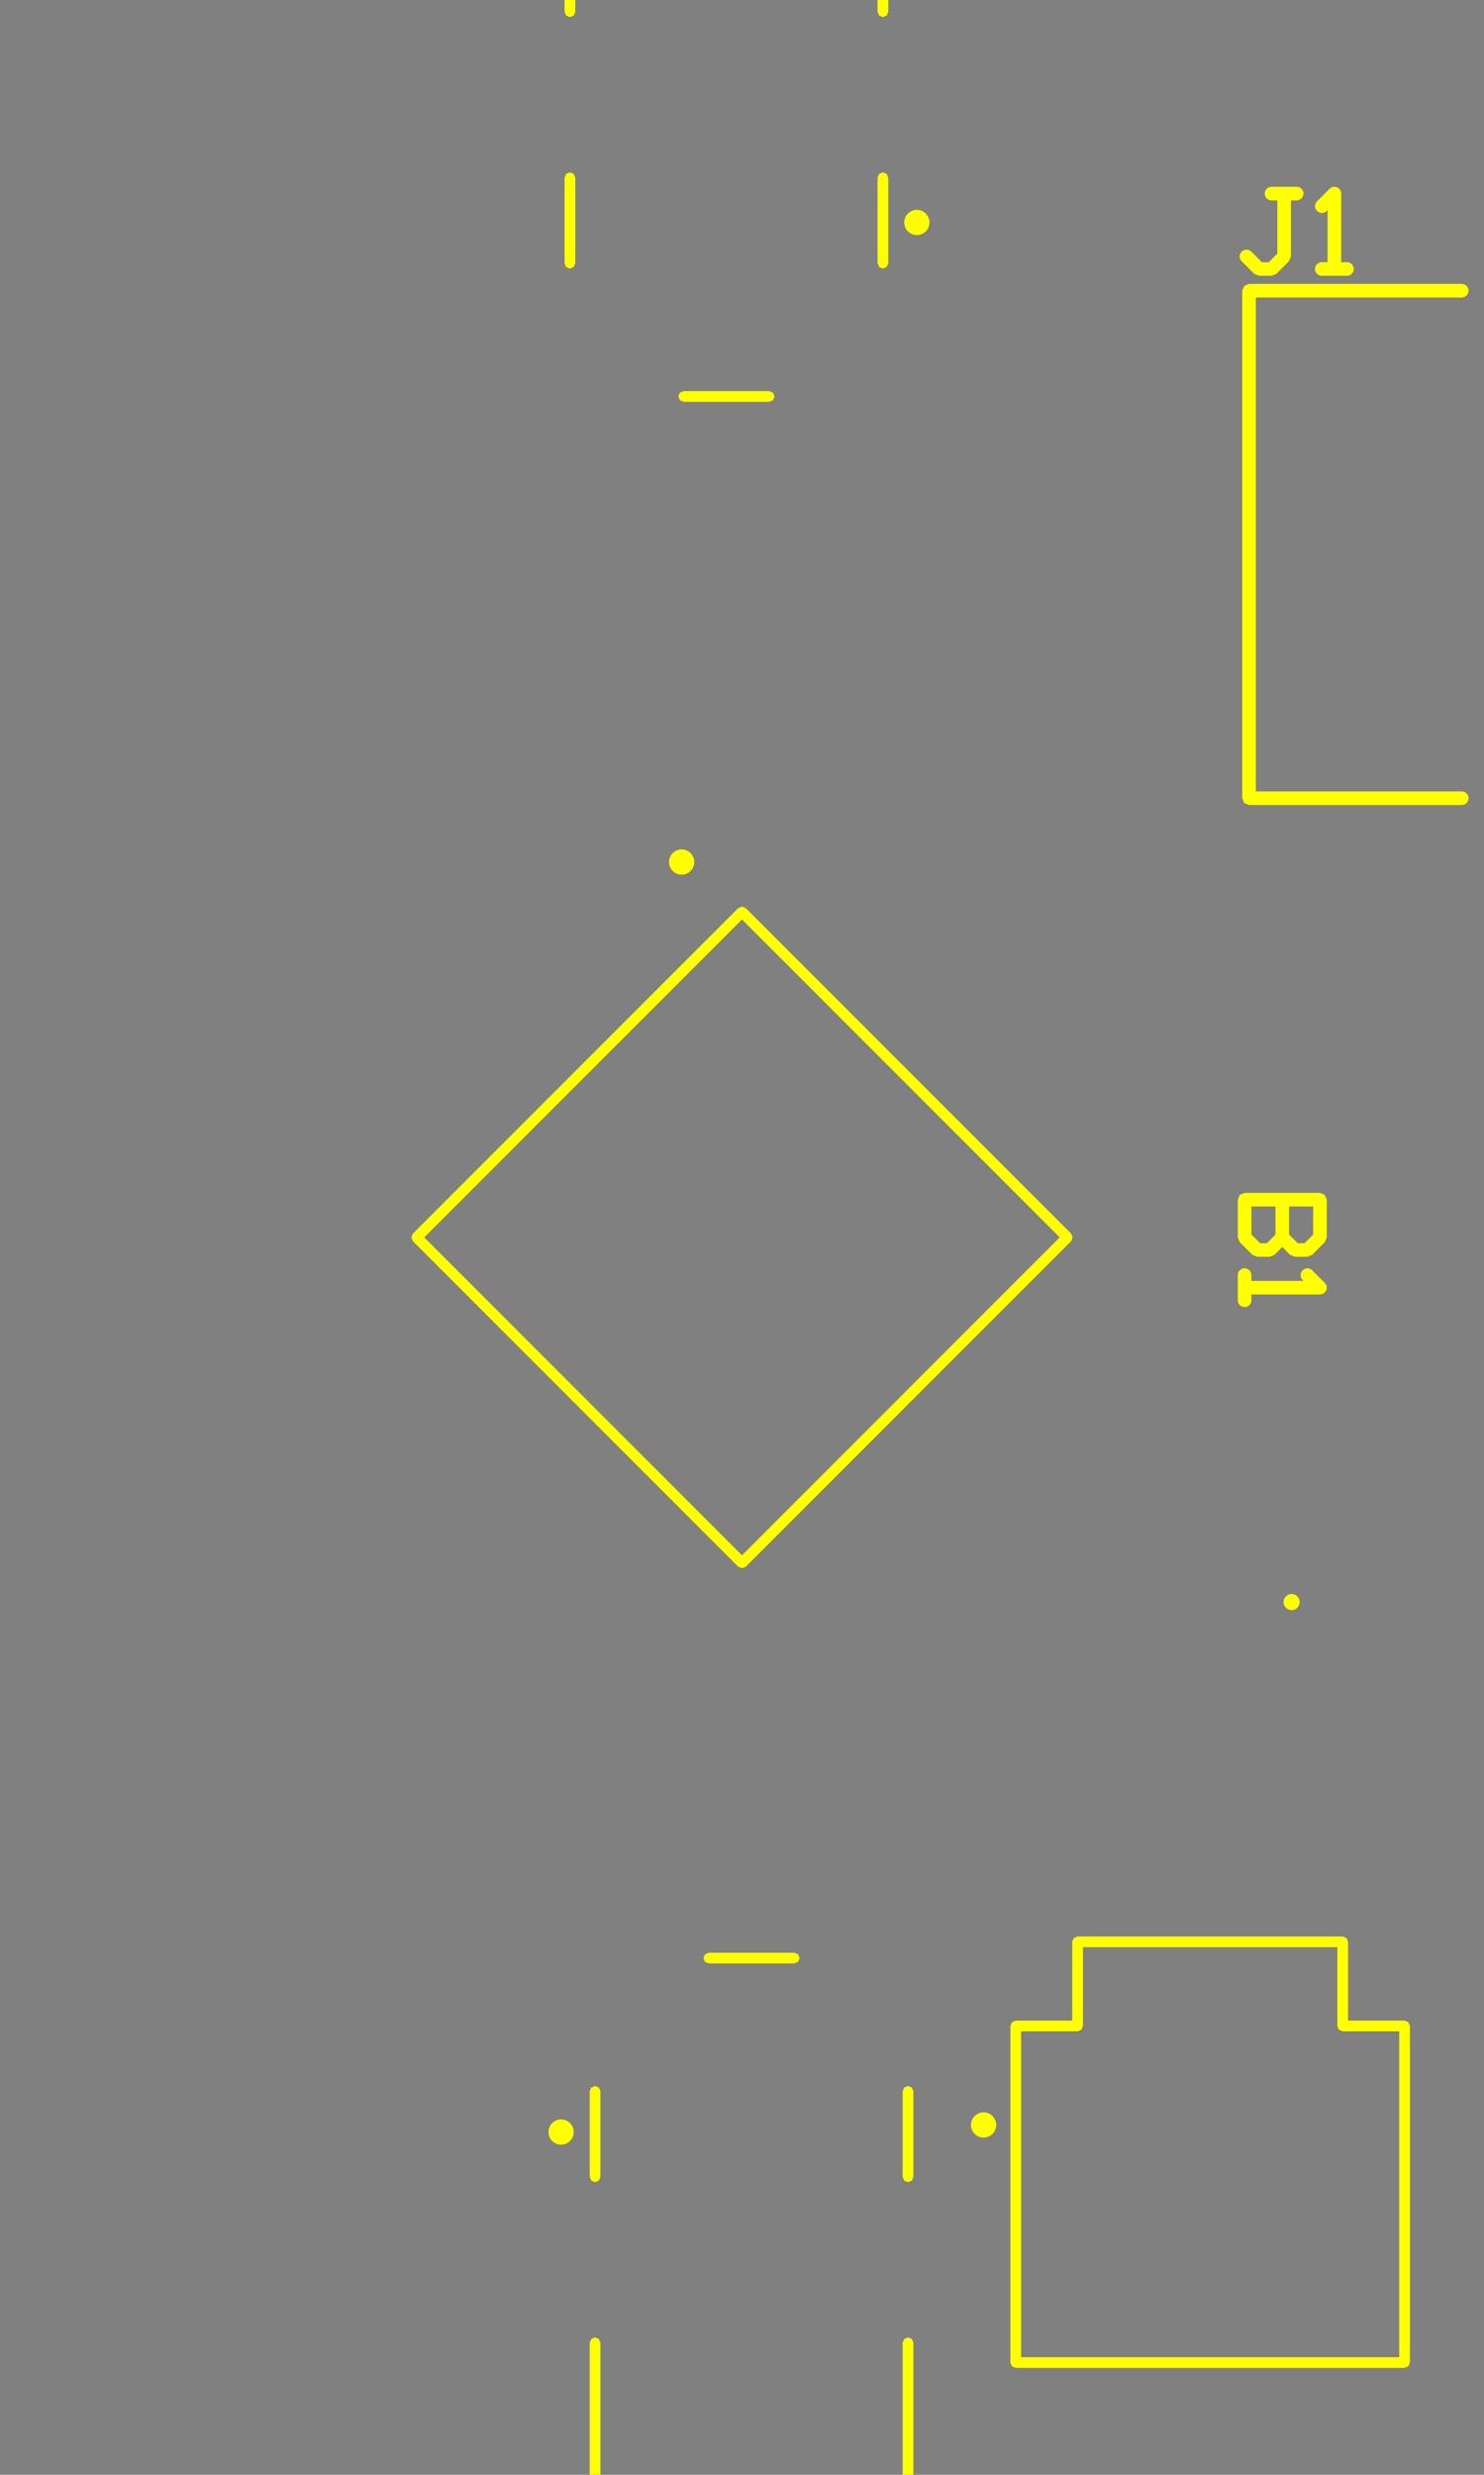 <svg width="30mm" height="50mm" viewBox="0 0 11811025 19685039"  version="1.1" xmlns="http://www.w3.org/2000/svg" xmlns:xlink="http://www.w3.org/1999/xlink">
<rect x="0" y="0" width="11811025" height="19685039" fill="#808080" stroke="none"/>
<desc>
Origin 0 0 Bound 1968504 1968504 11811025 19685039
</desc>
<g fill-rule="evenodd" fill="rgb(255, 255, 0)" stroke="black" stroke-width="1" transform="translate(0, 19685039) scale(1, -1) translate(-1968504, -1968504)">
<path id="N" d="M 12685251.00 6238007.00 L 12697732.00 6207874.00 L 12697732.00 5581197.00 L 13147244.00 5581197.00 L 13177377.00 5568716.00 L 13189858.00 5538583.00 L 13189858.00 2861417.00 L 13177377.00 2831284.00 L 13147244.00 2818803.00 L 10052756.00 2818803.00 L 10022623.00 2831284.00 L 10010142.00 2861417.00 L 10010142.00 5538583.00 L 10022623.00 5568716.00 L 10052756.00 5581197.00 L 10502268.00 5581197.00 L 10502268.00 6207874.00 L 10514749.00 6238007.00 L 10544882.00 6250488.00 L 12655118.00 6250488.00 L 12685251.00 6238007.00  zM 12612504.00 6165260.00 L 10587496.00 6165260.00 L 10587496.00 5538583.00 L 10575015.00 5508450.00 L 10544882.00 5495969.00 L 10095370.00 5495969.00 L 10095370.00 2904031.00 L 13104630.00 2904031.00 L 13104630.00 5495969.00 L 12655118.00 5495969.00 L 12624985.00 5508450.00 L 12612504.00 5538583.00 L 12612504.00 6165260.00  z"/>
<path id="N" d="M 12528039.00 12110894.00 L 12528039.00 11810991.00 L 12512188.00 11772722.00 L 12412220.00 11672754.00 L 12373948.59 11656903.00 L 12273984.00 11656903.00 L 12235715.00 11672754.00 L 12174016.00 11734453.00 L 12112317.00 11672754.00 L 12074045.59 11656903.00 L 11974081.00 11656903.00 L 11935812.00 11672754.00 L 11835844.00 11772722.00 L 11819993.00 11810993.41 L 11819993.00 12110894.00 L 11835844.00 12149163.00 L 11874113.00 12165014.00 L 12473919.00 12165014.00 L 12512188.00 12149163.00 L 12528039.00 12110894.00  zM 12119896.00 12056774.00 L 11928233.00 12056774.00 L 11928233.00 11833409.00 L 11996499.00 11765143.00 L 12051630.00 11765143.00 L 12119896.00 11833409.00 L 12119896.00 12056774.00  zM 12419799.00 12056774.00 L 12228136.00 12056774.00 L 12228136.00 11833409.00 L 12296402.00 11765143.00 L 12351533.00 11765143.00 L 12419799.00 11833409.00 L 12419799.00 12056774.00  z"/>
<path id="N" d="M 12288781.00 20059540.00 L 12242933.00 20059540.00 L 12242934.00 19613822.00 L 12227082.00 19575553.00 L 12127114.00 19475585.00 L 12088845.00 19459734.00 L 11988878.00 19459733.00 L 11950609.00 19475585.00 L 11850641.00 19575553.00 A 54121.84 54121.84 0 0 0 11927179.00 19652091.00 L 12011296.00 19567974.00 L 12066427.00 19567974.00 L 12134693.00 19636240.00 L 12134693.00 20059540.00 L 12088845.00 20059540.00 A 54118.70 54118.70 0 0 0 12088845.00 20167780.00 L 12288781.00 20167780.00 A 54121.84 54121.84 0 0 0 12288781.00 20059540.00  z"/>
<path id="N" d="M 12412220.00 11549357.00 L 12512188.00 11449389.00 A 54119.43 54119.43 0 0 0 12473916.59 11357000.00 L 11928233.00 11357000.00 L 11928233.00 11311153.00 A 54118.70 54118.70 0 0 0 11819993.00 11311153.00 L 11819993.00 11511088.00 A 54118.70 54118.70 0 1 0 11928233.00 11511088.00 L 11928233.00 11465240.00 L 12343261.00 11465240.00 L 12335682.00 11472819.00 A 54121.84 54121.84 0 0 0 12412220.00 11549357.00  z"/>
<path id="N" d="M 12642804.00 20113657.59 L 12642804.00 19567974.00 L 12688651.00 19567974.00 A 54118.70 54118.70 0 1 0 12688651.00 19459734.00 L 12488716.00 19459734.00 A 54118.70 54118.70 0 0 0 12488716.00 19567974.00 L 12534564.00 19567974.00 L 12534564.00 19983002.00 L 12526985.00 19975423.00 A 54121.84 54121.84 0 0 0 12450447.00 20051961.00 L 12550415.00 20151929.00 A 54119.43 54119.43 0 0 0 12642804.00 20113657.59  z"/>
<path id="N" d="M 9225633.00 3049070.00 L 9238114.00 3018937.00 L 9238114.00 78740.00 L 9225633.00 48607.00 L 9195500.00 36126.00 L 6704500.00 36126.00 L 6674367.00 48607.00 L 6661886.00 78740.00 L 6661886.00 3018937.00 L 6674367.00 3049070.00 L 6704500.00 3061551.00 L 6734633.00 3049070.00 L 6747114.00 3018937.00 L 6747114.00 121354.00 L 9152886.00 121354.00 L 9152886.00 3018937.00 L 9165367.00 3049070.00 L 9195500.00 3061551.00 L 9225633.00 3049070.00  z"/>
<path id="N" d="M 9025633.00 24530133.00 L 9038114.00 24500000.00 L 9038114.00 21559803.00 L 9025633.00 21529670.00 L 8995500.00 21517189.00 L 8965367.00 21529670.00 L 8952886.00 21559803.00 L 8952886.00 24457386.00 L 6547114.00 24457386.00 L 6547114.00 21559803.00 L 6534633.00 21529670.00 L 6504500.00 21517189.00 L 6474367.00 21529670.00 L 6461886.00 21559803.00 L 6461886.00 24500000.00 L 6474367.00 24530133.00 L 6504500.00 24542614.00 L 8995500.00 24542614.00 L 9025633.00 24530133.00  z"/>
<path id="N" d="M 13602362.00 19287219.00 L 11963569.00 19287219.00 L 11963569.00 15358451.00 L 13602362.00 15358451.00 A 54118.70 54118.70 0 1 0 13602362.00 15250211.00 L 11909449.00 15250211.00 L 11871180.00 15266062.00 L 11855329.00 15304331.00 L 11855329.00 19341339.00 L 11871180.00 19379608.00 L 11909449.00 19395459.00 L 13602362.00 19395459.00 A 54121.84 54121.84 0 0 0 13602362.00 19287219.00  z"/>
<path id="N" d="M 6434250.47 4694880.47 m -100354.75 0 a 100354.75 100354.75 0 1 1 200709.51 0a 100354.75 100354.75 0 1 1 -200709.51 0"/>
<path id="N" d="M 7904149.00 14430170.00 L 10493161.00 11841157.00 L 10505643.00 11811024.00 L 10493161.00 11780891.00 L 7904149.00 9191878.00 L 7874016.00 9179397.00 L 7843882.29 9191879.71 L 5254870.00 11780891.00 L 5242389.00 11811024.00 L 5254870.00 11841157.00 L 7843883.00 14430170.00 L 7874016.00 14442651.00 L 7904149.00 14430170.00  zM 7874015.51 14339771.50 L 5345268.99 11811024.00 L 7874015.51 9282276.50 L 10402763.99 11811024.00 L 7874015.51 14339771.50  z"/>
<path id="N" d="M 7393794.47 14796739.47 m -100354.75 0 a 100354.75 100354.75 0 1 1 200709.51 0a 100354.75 100354.75 0 1 1 -200709.51 0"/>
<path id="N" d="M 9265746.47 19883856.47 m -100354.75 0 a 100354.75 100354.75 0 1 1 200709.51 0a 100354.75 100354.75 0 1 1 -200709.51 0"/>
<path id="N" d="M 9796848.47 4751179.47 m -100354.75 0 a 100354.75 100354.75 0 1 1 200709.51 0a 100354.75 100354.75 0 1 1 -200709.51 0"/>
<path id="N" d="M 6534633.00 20270330.00 L 6547114.00 20240197.00 L 6547114.00 19559803.00 L 6534633.00 19529670.00 L 6504500.00 19517189.00 L 6474367.00 19529670.00 L 6461886.00 19559803.00 L 6461886.00 20240197.00 L 6474367.00 20270330.00 L 6504500.00 20282811.00 L 6534633.00 20270330.00  z"/>
<path id="N" d="M 8320330.00 6108873.00 L 8332811.00 6078740.00 L 8320330.00 6048607.00 L 8290197.00 6036126.00 L 7609803.00 6036126.00 L 7579670.00 6048607.00 L 7567189.00 6078740.00 L 7579670.00 6108873.00 L 7609803.00 6121354.00 L 8290197.00 6121354.00 L 8320330.00 6108873.00  z"/>
<path id="N" d="M 9225633.00 5049070.00 L 9238114.00 5018937.00 L 9238114.00 4338543.00 L 9225633.00 4308410.00 L 9195500.00 4295929.00 L 9165367.00 4308410.00 L 9152886.00 4338543.00 L 9152886.00 5018937.00 L 9165367.00 5049070.00 L 9195500.00 5061551.00 L 9225633.00 5049070.00  z"/>
<path id="N" d="M 6734633.00 5049070.00 L 6747114.00 5018937.00 L 6747114.00 4338543.00 L 6734633.00 4308410.00 L 6704500.00 4295929.00 L 6674367.00 4308410.00 L 6661886.00 4338543.00 L 6661886.00 5018937.00 L 6674367.00 5049070.00 L 6704500.00 5061551.00 L 6734633.00 5049070.00  z"/>
<path id="N" d="M 8120330.00 18530133.00 L 8132811.00 18500000.00 L 8120330.00 18469867.00 L 8090197.00 18457386.00 L 7409803.00 18457386.00 L 7379670.00 18469867.00 L 7367189.00 18500000.00 L 7379670.00 18530133.00 L 7409803.00 18542614.00 L 8090197.00 18542614.00 L 8120330.00 18530133.00  z"/>
<path id="N" d="M 9025633.00 20270330.00 L 9038114.00 20240197.00 L 9038114.00 19559803.00 L 9025633.00 19529670.00 L 8995500.00 19517189.00 L 8965367.00 19529670.00 L 8952886.00 19559803.00 L 8952886.00 20240197.00 L 8965367.00 20270330.00 L 8995500.00 20282811.00 L 9025633.00 20270330.00  z"/>
<path id="N" d="M 12248424.87 8910236.00 m -63921.13 0 a 63921.13 63921.13 0 1 1 127842.26 0a 63921.13 63921.13 0 1 1 -127842.26 0"/>
</g>
</svg>
